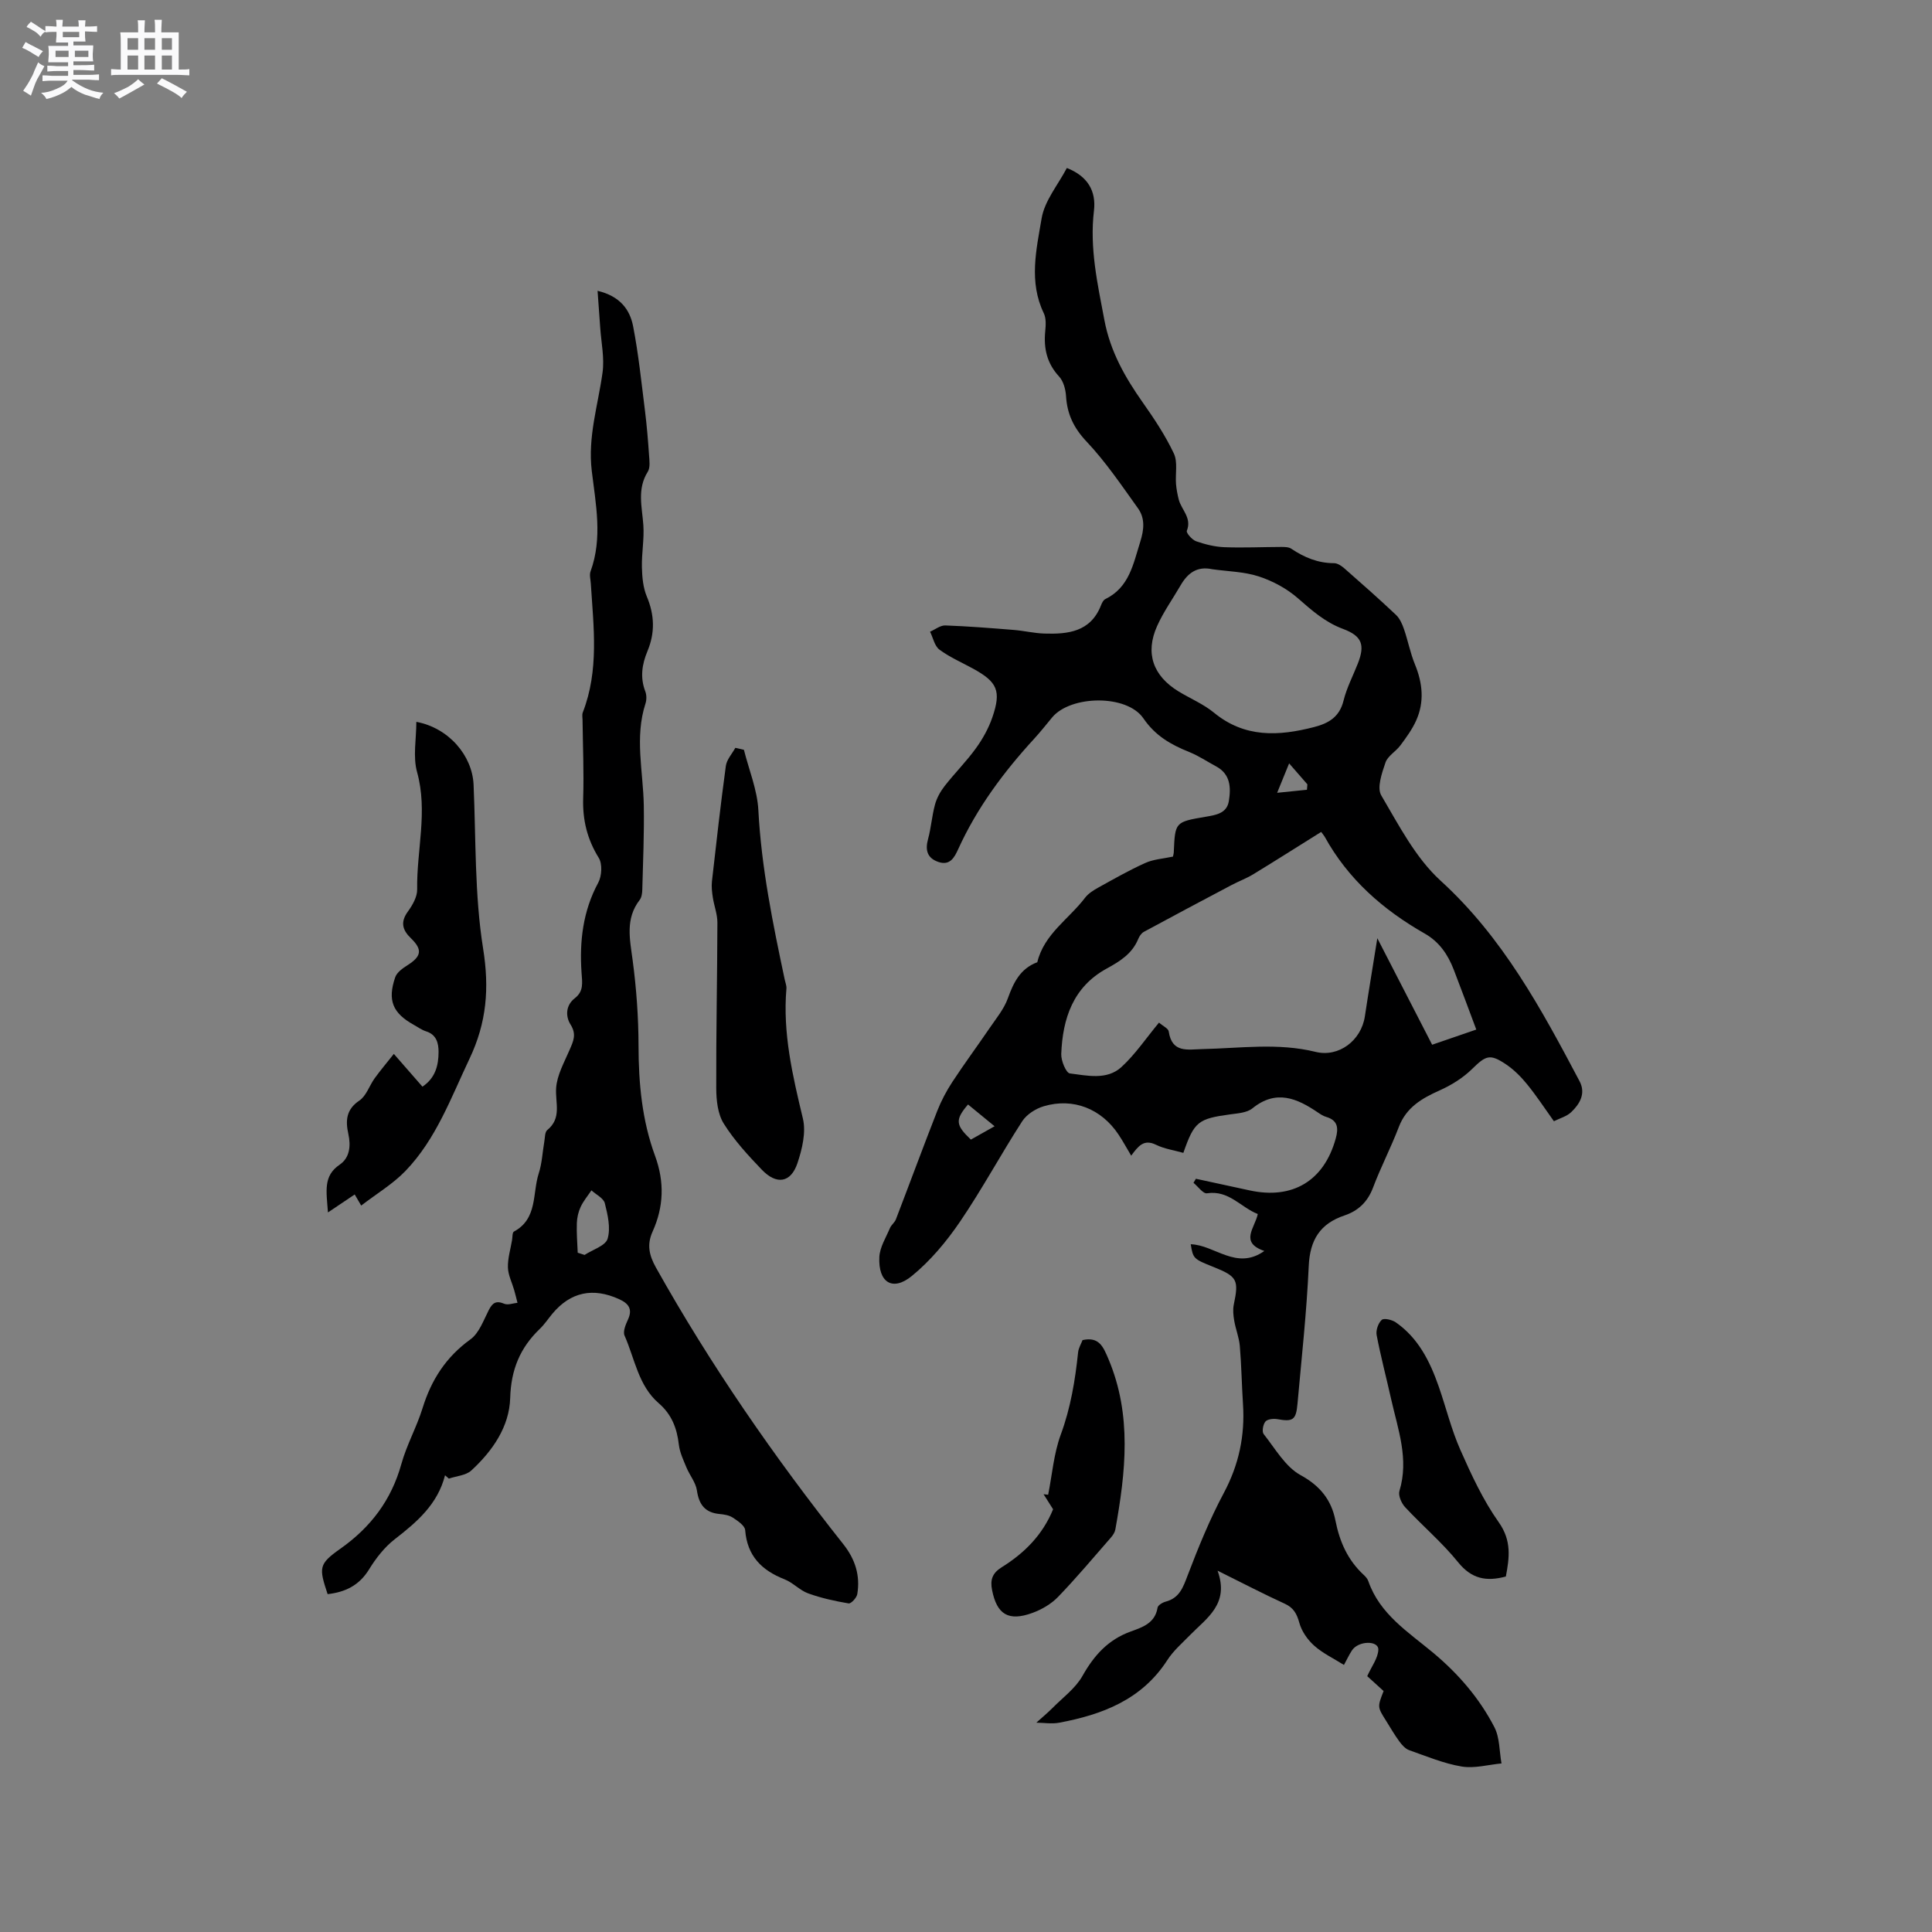 <svg enable-background="new 0 0 400 400" viewBox="0 0 400 400" xmlns="http://www.w3.org/2000/svg"><rect x="0" y="0" width="400" height="400" fill="#808080" stroke="none"/><path d="m6.8 9.5c.6.3 1.3.7 2.1 1.1-.4.4-.7.8-.9 1.2-.7-.4-1.3-.8-1.8-1.1s-1.1-.6-1.6-.8c.2-.4.5-.8.7-1.2.4.2.8.5 1.5.8zm.9 6.9c-.3.6-.5 1.1-.7 1.7s-.4 1.1-.6 1.7c-.6-.4-1.1-.7-1.6-1 .7-1 1.2-1.8 1.5-2.4.3-.5.6-1.1.8-1.7.3-.6.5-1.2.8-1.8.3.3.8.6 1.3.8-.7 1.3-1.2 2.2-1.5 2.7zm.1-11c.4.3 1 .7 1.7 1.1-.5.2-.8.6-1.1 1.1-.5-.6-1-1-1.4-1.2s-.9-.6-1.5-.8c.2-.4.5-.7.9-1.1.5.3.9.6 1.4.9zm10.5 13.1c1 .4 2 .6 3.1.7-.4.4-.7.8-.8 1.3-.9-.2-1.9-.6-3-.9-1-.4-2-.9-2.8-1.6-.5.4-1.1.9-1.9 1.3s-1.9.9-3.3 1.2c-.1-.3-.5-.8-1.1-1.3 1 0 2.1-.3 3.2-.8 1.2-.5 1.9-1 2.3-1.7h-3.2c-.4 0-1 0-2 .1v-1.2c1 0 1.7.1 2 .1h3.3v-1h-2.3c-.2 0-.9 0-2 .1v-1.2c1.2 0 1.9.1 2 .1h2.3v-.8h-4.1c0-.7.1-1.2.1-1.6 0-.5 0-1.1-.1-1.8h4.1v-.7h-2.5c0-.6.1-1.1.1-1.6v-.6h-.5c-.4 0-1 0-1.8.1v-1.3c1.2 0 1.9.1 2.1.1h.2c0-.3 0-.8-.1-1.4h1.4c0 .6-.1 1-.1 1.4h3.4c0-.4 0-.8-.1-1.3h1.5c0 .4-.1.9-.1 1.3.7 0 1.5 0 2.5-.1v1.2c-1 0-1.8-.1-2.5-.1v.6c0 .3 0 .8.1 1.5h-2.5v.8h4.1c0 .7-.1 1.3-.1 1.8s0 1 .1 1.5h-4.1v.8h1.4c.8 0 1.8 0 2.9-.1v1.2c-1 0-1.9-.1-2.8-.1h-1.5v1h3.2c.3 0 1 0 2.1-.1v1.2c-1.1 0-1.8-.1-2.1-.1h-3.4l-.1.1c1.4 1 2.4 1.5 3.4 1.9zm-4.1-6.7v-1.3h-2.7v1.3zm2.2-4.1v-1.1h-3.4v1.1zm1.9 4.1v-1.3h-2.8v1.3z" fill="#fafafb"/><path d="m37 6.7v2.3 5.4c1 0 1.8 0 2.2-.1v1.3c-.6 0-1.5-.1-2.5-.1h-11.9c-.7 0-1.3 0-1.8.1v-1.3c.5 0 1.1.1 2 .1v-5.2c0-1 0-1.8-.1-2.5h3.7c0-1.3 0-2.1-.1-2.5h1.5c0 .4-.1 1.3-.1 2.5h2.2c0-1.2 0-2.1-.1-2.6h1.5c0 .4-.1 1.3-.1 2.6zm-12.3 13.7c-.3-.4-.7-.8-1.1-1.1 1.1-.4 2.1-.9 2.9-1.3.8-.5 1.5-1 2.1-1.6.4.4.9.8 1.3 1.1-2.5 1.4-4.2 2.4-5.2 2.9zm3.9-10.1v-2.4h-2.2v2.4zm0 4.1v-2.9h-2.2v2.9zm3.5-4.1v-2.4h-2.2v2.4zm0 4.1v-2.9h-2.2v2.9zm.4 2.9 1-1.1c.6.3 1.4.7 2.5 1.3s2 1.1 2.7 1.5c-.4.4-.8.8-1.1 1.3-.8-.8-2.5-1.7-5.1-3zm3.1-7v-2.4h-2.1v2.4zm0 4.1v-2.9h-2.1v2.9z" fill="#fafafb"/><g fill="#000001"><path d="m242.85 177.35c.06-.32.16-.62.17-.93.27-6.21.26-6.24 6.55-7.31 2.16-.37 4.44-.69 4.85-3.26.45-2.77.36-5.57-2.64-7.18-1.86-1-3.63-2.2-5.58-2.98-3.77-1.52-6.98-3.32-9.47-6.96-3.43-5.02-15.06-4.8-18.89-.2-1.22 1.47-2.4 2.97-3.69 4.38-6.34 6.9-11.88 14.34-15.78 22.93-.77 1.69-1.69 3.4-4.02 2.64-2.34-.77-2.85-2.41-2.21-4.75s.8-4.81 1.44-7.15c.37-1.36 1.11-2.7 1.98-3.82 2.08-2.67 4.5-5.08 6.48-7.82 1.41-1.94 2.63-4.14 3.41-6.4 1.9-5.51 1.05-7.36-4.05-10.14-2.32-1.27-4.79-2.34-6.9-3.9-1.01-.75-1.31-2.44-1.94-3.71 1.05-.46 2.12-1.33 3.15-1.3 4.73.17 9.46.55 14.18.93 2.11.17 4.19.68 6.29.75 4.92.16 9.6-.33 11.76-5.82.19-.48.47-1.1.88-1.3 4.98-2.43 5.79-7.24 7.25-11.86.8-2.55 1.03-4.86-.46-6.95-3.39-4.73-6.67-9.6-10.64-13.81-2.67-2.83-4.03-5.69-4.26-9.43-.09-1.39-.53-3.06-1.43-4.04-2.52-2.72-3.22-5.8-2.88-9.34.12-1.24.22-2.7-.29-3.76-3.15-6.51-1.54-13.22-.45-19.67.62-3.65 3.4-6.93 5.22-10.41 4.31 1.69 6.1 4.77 5.61 8.86-.92 7.73.74 15.11 2.16 22.62 1.22 6.49 4.27 11.85 7.96 17.09 2.37 3.36 4.67 6.83 6.42 10.53.84 1.77.29 4.19.45 6.31.09 1.09.3 2.19.57 3.25.56 2.13 2.75 3.78 1.67 6.46-.17.42 1.08 1.86 1.92 2.16 1.87.65 3.87 1.15 5.84 1.23 3.91.15 7.84-.04 11.76-.05.71 0 1.57 0 2.11.37 2.7 1.81 5.54 2.99 8.86 2.99.73 0 1.57.59 2.18 1.12 3.59 3.15 7.17 6.31 10.63 9.58.79.75 1.3 1.9 1.66 2.96.83 2.4 1.3 4.93 2.26 7.27 1.6 3.9 2 7.78.26 11.65-.82 1.83-2.05 3.51-3.26 5.14-.94 1.27-2.62 2.18-3.09 3.55-.74 2.17-1.81 5.22-.88 6.8 3.64 6.18 7.1 12.93 12.28 17.66 12.87 11.73 20.86 26.54 28.78 41.52 1.34 2.54.06 4.7-1.73 6.41-.94.89-2.37 1.27-3.58 1.88-1.93-2.7-3.61-5.27-5.54-7.64-1.25-1.54-2.71-3.01-4.35-4.12-3.39-2.29-4.2-1.84-7.07.96-1.89 1.85-4.29 3.34-6.71 4.42-3.69 1.65-6.89 3.51-8.44 7.57-1.62 4.25-3.74 8.31-5.34 12.56-1.11 2.94-3.06 4.8-5.89 5.75-5.08 1.7-7.18 5.08-7.42 10.49-.43 9.52-1.48 19.02-2.33 28.52-.3 3.37-.96 3.74-4.18 3.17-.8-.14-2.03-.01-2.46.5-.49.59-.76 2.09-.36 2.59 2.39 3.01 4.49 6.78 7.66 8.51 4.1 2.24 6.37 5.21 7.19 9.35.87 4.44 2.56 8.25 5.89 11.32.38.35.77.8.93 1.28 2.38 6.86 8.31 10.55 13.46 14.85 5.21 4.36 9.54 9.39 12.63 15.36 1.13 2.18 1.02 4.99 1.48 7.52-2.75.26-5.6 1.08-8.24.64-3.71-.62-7.28-2.12-10.86-3.38-.8-.28-1.51-1.08-2.04-1.8-1-1.36-1.85-2.84-2.75-4.28-1.81-2.87-1.81-2.87-.52-6.17-1.24-1.13-2.56-2.33-3.39-3.08.91-2.03 2.23-3.72 2.3-5.47.08-1.95-4.13-1.91-5.47.15-.62.95-1.1 2-1.65 3-2.17-1.37-4.4-2.42-6.16-3.99-1.37-1.22-2.59-2.97-3.07-4.71-.53-1.89-1.17-3.13-3.03-3.98-4.4-2.01-8.7-4.26-13.91-6.84 2.51 6.9-2.24 9.79-5.71 13.35-1.63 1.67-3.45 3.24-4.69 5.17-5.28 8.19-13.43 11.28-22.4 12.96-1.52.28-3.14.01-4.72-.01 1.13-1.02 2.3-1.99 3.37-3.06 2.13-2.15 4.74-4.06 6.18-6.61 2.39-4.25 5.3-7.5 9.96-9.19 2.42-.88 5.07-1.71 5.59-4.95.08-.51 1.04-1.08 1.69-1.25 2.86-.76 3.6-2.96 4.55-5.46 2.21-5.8 4.57-11.59 7.49-17.06 3.11-5.83 4.38-11.85 3.96-18.34-.26-4.02-.32-8.05-.66-12.07-.15-1.75-.85-3.45-1.15-5.19-.19-1.1-.32-2.29-.1-3.36 1.08-5.13.73-5.84-4.23-7.82-4.11-1.64-4.2-1.72-4.68-4.69 4.97.13 9.44 5.5 15.24 1.39-5.19-1.77-1.96-4.76-1.36-7.65-3.54-1.38-5.98-4.99-10.52-4.29-.8.12-1.86-1.41-2.79-2.17.17-.28.34-.56.5-.84 3.69.8 7.39 1.59 11.08 2.4 8.94 1.96 15.46-1.98 17.87-10.74.58-2.09.49-3.75-1.98-4.47-.6-.17-1.16-.54-1.68-.89-4.35-2.96-8.67-4.86-13.59-.88-1.12.91-2.99 1.03-4.54 1.24-6.71.91-7.5 1.5-9.76 7.98-1.89-.54-3.91-.82-5.67-1.68-2.53-1.24-3.68.3-5.13 2.26-.94-1.58-1.72-3.02-2.62-4.37-3.55-5.34-9.36-7.67-15.46-5.87-1.67.49-3.55 1.68-4.48 3.11-4.42 6.84-8.29 14.05-12.87 20.78-2.81 4.13-6.15 8.13-10 11.27-3.97 3.24-6.97 1.34-6.71-3.95.1-2.03 1.37-4.01 2.19-5.97.28-.67.99-1.16 1.24-1.83 2.87-7.47 5.63-14.97 8.55-22.42.82-2.09 1.9-4.13 3.13-6.01 2.47-3.77 5.16-7.4 7.7-11.13 1.36-2 2.99-3.95 3.79-6.18 1.19-3.32 2.6-6.17 6.1-7.48 1.41-5.84 6.54-8.94 9.89-13.35.67-.88 1.72-1.54 2.71-2.09 3.2-1.77 6.38-3.59 9.71-5.09 1.74-.8 3.68-.89 5.78-1.34zm30.69-5.11c-4.9 3.06-9.46 5.96-14.07 8.77-1.43.87-3.03 1.45-4.51 2.24-6.06 3.2-12.12 6.42-18.14 9.68-.51.28-.93.91-1.16 1.47-1.25 3.05-3.77 4.62-6.53 6.13-6.96 3.8-9.13 10.35-9.41 17.7-.05 1.38 1 3.91 1.78 4.01 3.6.45 7.68 1.43 10.68-1.32 2.87-2.63 5.09-5.96 7.78-9.2.86.75 1.92 1.21 2.01 1.82.67 4.55 3.94 3.73 7 3.66 7.81-.17 15.62-1.34 23.41.58 4.8 1.18 9.45-2.35 10.2-7.35.77-5.11 1.63-10.21 2.58-16.18 4.04 7.84 7.68 14.92 11.35 22.05 3.19-1.1 5.95-2.05 9.14-3.14-1.62-4.32-3.11-8.38-4.67-12.41-1.21-3.12-2.98-5.75-6.03-7.48-8.6-4.9-15.84-11.24-20.69-20.04-.17-.28-.38-.52-.72-.99zm-22.57-54.39c-3.12-.68-5.07.8-6.53 3.32-1.63 2.81-3.55 5.49-4.87 8.44-2.52 5.61-.86 10.31 4.45 13.55 2.44 1.48 5.15 2.61 7.33 4.4 6.38 5.24 13.38 4.86 20.72 2.97 3.06-.79 5.27-2.11 6.1-5.49.65-2.64 1.96-5.12 2.96-7.67 1.5-3.84.89-5.68-3.07-7.16-3.69-1.37-6.43-3.8-9.31-6.32-2.29-2.01-5.21-3.59-8.11-4.54-3.05-1-6.43-1.04-9.67-1.5zm-50.55 110.82c-2.7 3.17-2.6 4.24.59 7.27 1.49-.83 3.01-1.69 4.91-2.76-1.99-1.63-3.65-2.99-5.5-4.51zm64-64.53c2.52-.26 4.35-.45 6.17-.63.03-.37.06-.74.09-1.12-1.2-1.37-2.39-2.74-3.78-4.34-.83 2.04-1.5 3.67-2.48 6.09z"/><path d="m92.14 305.44c-1.53 6.01-5.81 9.67-10.4 13.23-2.12 1.64-3.9 3.93-5.32 6.24-2.04 3.34-4.95 4.73-8.59 5.14-1.81-5.47-1.89-6.21 2.62-9.39 6.31-4.45 10.57-10.08 12.65-17.56 1.1-3.96 3.17-7.63 4.39-11.57 1.81-5.85 4.85-10.58 9.91-14.23 1.79-1.29 2.7-3.92 3.79-6.05.77-1.5 1.51-2.04 3.21-1.32.75.32 1.82-.11 2.74-.2-.23-.89-.44-1.78-.69-2.65-.45-1.56-1.25-3.1-1.29-4.67-.05-1.87.53-3.76.85-5.63.11-.62.04-1.61.4-1.8 4.93-2.66 3.79-7.9 5.13-12.04.68-2.09.77-4.37 1.15-6.56.15-.83.1-1.99.61-2.41 3.05-2.48 1.64-5.64 1.84-8.69.18-2.7 1.69-5.35 2.8-7.94.76-1.77 1.48-3.18.18-5.23-1.02-1.62-1.07-3.93.9-5.45 1.86-1.45 1.53-3.17 1.38-5.32-.44-6.42.28-12.72 3.46-18.59.74-1.38.88-3.88.11-5.13-2.4-3.87-3.37-7.86-3.23-12.37.17-5.39-.07-10.79-.13-16.19-.01-.52-.13-1.1.05-1.56 3.4-8.73 2.23-17.73 1.66-26.69-.05-.84-.32-1.78-.05-2.52 2.52-6.9 1.07-13.94.25-20.78-.85-7.11 1.3-13.61 2.23-20.38.42-3.01-.27-6.17-.48-9.26-.16-2.42-.35-4.84-.55-7.66 4.67 1.11 6.68 3.9 7.35 7.29 1.13 5.8 1.73 11.7 2.47 17.58.38 3.05.63 6.11.84 9.18.08 1.14.27 2.54-.26 3.4-2.27 3.6-1.18 7.32-.92 11.08.2 2.88-.37 5.81-.3 8.71.05 2.03.24 4.2 1.01 6.04 1.61 3.83 1.73 7.51.14 11.32-1.13 2.71-1.56 5.45-.45 8.33.28.73.29 1.73.05 2.49-2.29 7.02-.48 14.09-.36 21.14.1 5.81-.16 11.62-.31 17.43-.02.72-.13 1.59-.54 2.12-3.01 3.9-2.04 8.09-1.46 12.47.78 5.86 1.21 11.8 1.22 17.71.01 7.81.73 15.48 3.42 22.8 1.98 5.4 1.81 10.55-.51 15.69-1.21 2.67-.73 4.89.69 7.43 11.31 20.2 24.44 39.17 38.8 57.29 2.47 3.12 3.53 6.49 2.89 10.34-.13.76-1.29 2-1.79 1.92-2.83-.48-5.68-1.1-8.38-2.08-1.75-.63-3.14-2.23-4.89-2.91-4.73-1.86-7.73-4.83-8.15-10.18-.07-.94-1.54-1.92-2.56-2.59-.75-.5-1.8-.66-2.73-.75-3.01-.28-4.27-1.93-4.7-4.87-.24-1.66-1.5-3.15-2.17-4.77-.63-1.53-1.38-3.1-1.57-4.71-.39-3.41-1.49-6.28-4.17-8.59-4.23-3.65-4.95-9.21-7.07-13.99-.38-.85.23-2.3.7-3.32 1.02-2.2.11-3.35-1.82-4.23-5.42-2.47-10.06-1.49-13.81 2.99-.88 1.06-1.65 2.23-2.64 3.18-4.07 3.91-5.94 8.43-6.11 14.28-.17 5.96-3.66 10.98-8.05 15.02-1.12 1.03-3.08 1.14-4.65 1.68-.27-.24-.53-.46-.79-.69zm27.47-46.08c.47.15.95.3 1.42.46 1.67-1.1 4.34-1.89 4.77-3.36.66-2.22.02-4.96-.58-7.35-.27-1.05-1.81-1.78-2.77-2.66-.76 1.13-1.66 2.2-2.23 3.42-.48 1.02-.75 2.22-.79 3.35-.08 2.04.1 4.09.18 6.14z"/><path d="m86.2 149.45c6.72 1.26 11.58 6.98 11.85 13.01.5 11.32.19 22.78 1.97 33.91 1.32 8.25.74 15.33-2.8 22.8-3.86 8.13-6.93 16.68-13.29 23.28-2.58 2.67-5.88 4.64-9.15 7.15-.79-1.35-1.16-1.99-1.34-2.3-1.68 1.13-3.28 2.21-5.54 3.72-.32-4.44-1.02-7.55 2.44-9.9 2.06-1.41 2.33-3.86 1.78-6.35-.59-2.69-.5-5.04 2.27-6.9 1.45-.97 2.08-3.1 3.19-4.64 1.19-1.64 2.5-3.19 3.96-5.03 2.26 2.59 4.06 4.65 5.92 6.78 2.67-1.77 3.34-4.4 3.34-7.2 0-1.79-.42-3.57-2.58-4.25-.89-.28-1.69-.87-2.52-1.33-4.38-2.43-5.52-5.06-3.88-9.86.34-1.01 1.54-1.87 2.54-2.5 2.89-1.83 3.16-3.22.73-5.57-1.78-1.72-2.24-3.35-.64-5.55.96-1.32 1.95-3.06 1.92-4.59-.13-8.08 2.25-16.11-.02-24.28-.89-3.2-.15-6.84-.15-10.4z"/><path d="m154.02 155.24c1.04 4.16 2.77 8.29 2.99 12.5.63 11.91 3 23.49 5.46 35.08.13.62.4 1.26.35 1.86-.79 9.22 1.28 18.02 3.41 26.9.68 2.84-.15 6.31-1.12 9.22-1.37 4.1-4.33 4.57-7.4 1.36-2.85-2.98-5.7-6.07-7.87-9.54-1.25-2-1.54-4.85-1.55-7.32-.04-11.43.21-22.86.24-34.29 0-1.73-.68-3.46-.95-5.21-.17-1.1-.3-2.24-.18-3.33.9-7.97 1.8-15.95 2.88-23.9.18-1.31 1.28-2.49 1.96-3.74.61.13 1.19.27 1.78.41z"/><path d="m218.03 312.48c-.63-1-1.3-2.06-1.97-3.12.32.04.63.07.95.11.83-4.16 1.16-8.51 2.61-12.45 2.05-5.56 2.98-11.23 3.59-17.04.1-.91.64-1.78.92-2.53 3.44-.75 4.28 1.38 5.37 3.94 4.9 11.62 3.55 23.42 1.42 35.27-.1.58-.49 1.18-.89 1.64-3.62 4.15-7.16 8.37-10.98 12.33-1.41 1.46-3.38 2.61-5.31 3.31-4.96 1.81-7.35.3-8.34-4.73-.42-2.12.03-3.51 2.01-4.74 4.66-2.9 8.46-6.68 10.62-11.99z"/><path d="m311.77 326.4c-4.04 1.09-7.1.5-9.88-2.95-3.3-4.09-7.39-7.54-10.98-11.41-.76-.82-1.46-2.43-1.17-3.36 2.01-6.6-.31-12.74-1.71-18.97-.99-4.44-2.16-8.83-3.01-13.29-.19-.99.32-2.48 1.05-3.15.45-.42 2.13-.03 2.9.5 4.65 3.23 7.06 8.04 8.87 13.2 1.54 4.39 2.63 8.96 4.5 13.19 2.29 5.18 4.71 10.42 7.96 15.01 2.71 3.83 2.2 7.37 1.47 11.23z"/></g></svg>